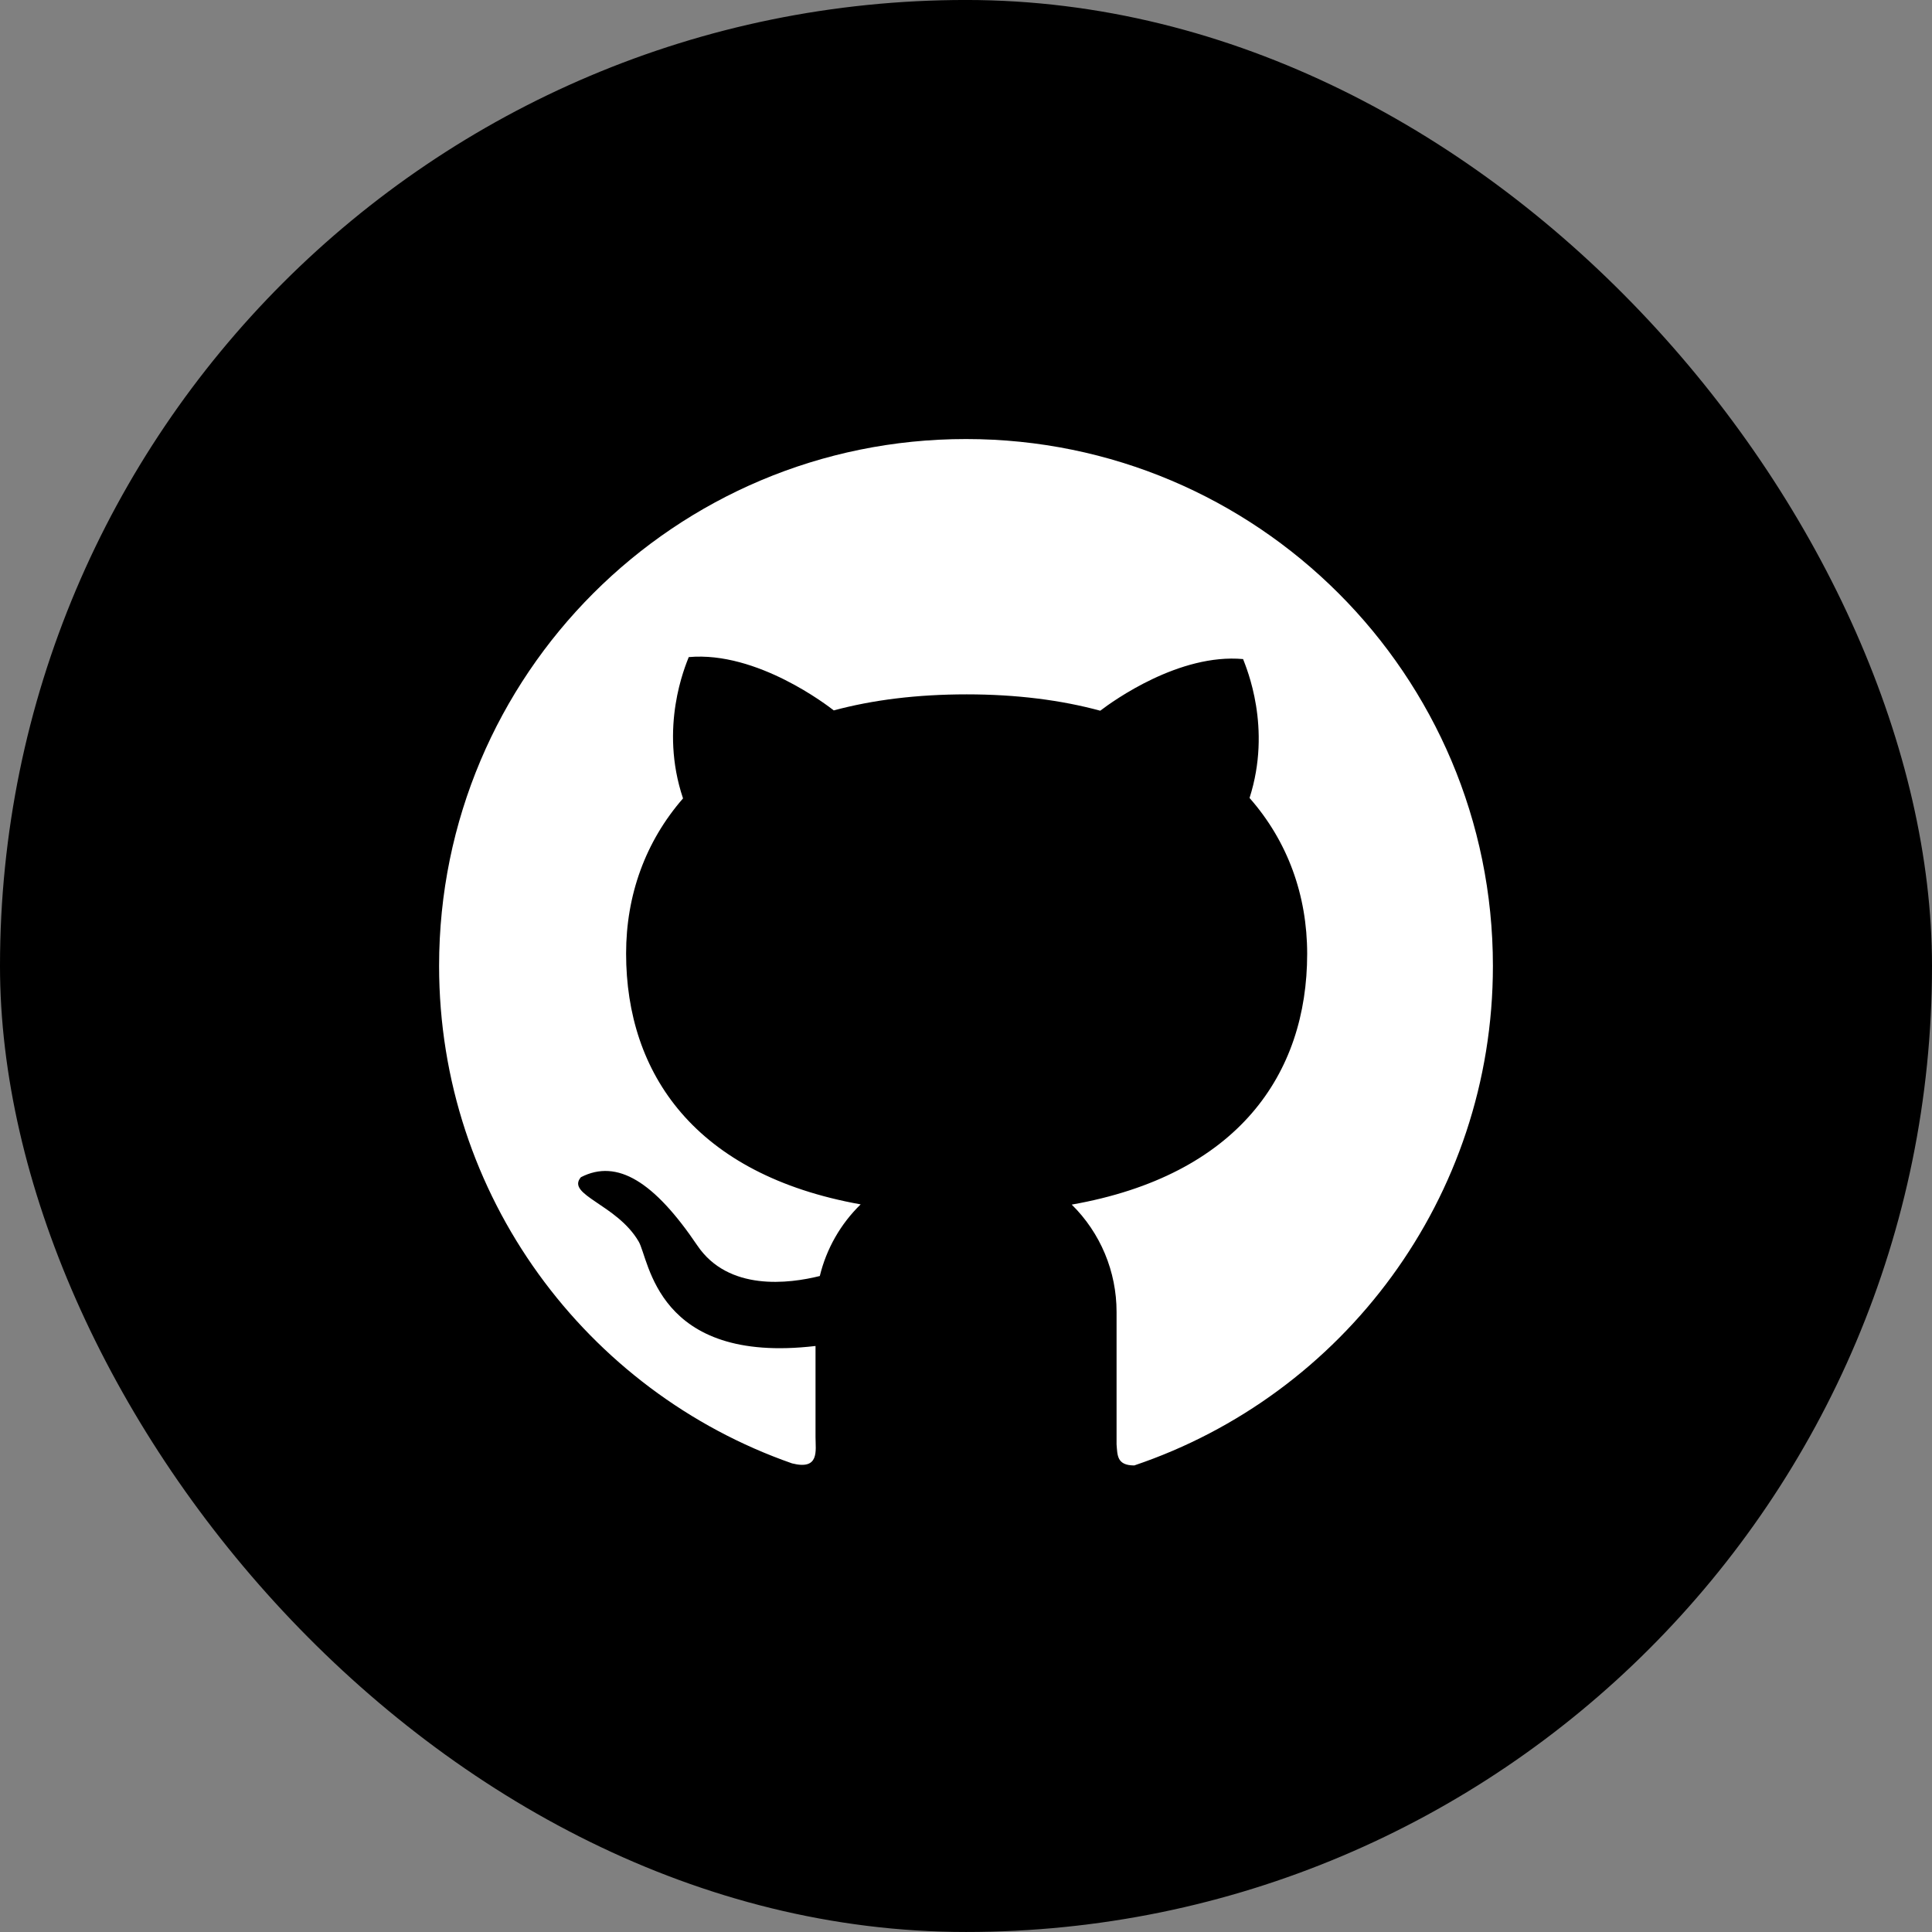   <svg
    width="44"
    height="44"
    viewBox="0 0 88 88"
    fill="none"
    xmlns="http://www.w3.org/2000/svg"
  >
    <rect x="0" y="0" width="88" height="88" fill="#808080" stroke="none"/>
    <rect
      y="-0.001"
      width="88"
      height="88"
      rx="44"
      fill="url(#paint0_linear_1890_1436)"
    />
    <path
      d="M20 43.993C20 54.473 26.716 63.384 36.077 66.655C37.339 66.975 37.146 66.074 37.146 65.466V61.308C29.867 62.161 29.577 57.344 29.085 56.541C28.096 54.854 25.765 54.423 26.46 53.62C28.118 52.768 29.807 53.837 31.761 56.729C33.177 58.825 35.937 58.471 37.341 58.121C37.642 56.88 38.287 55.748 39.202 54.858C31.663 53.508 28.518 48.906 28.518 43.431C28.518 40.776 29.395 38.336 31.111 36.366C30.018 33.119 31.213 30.342 31.371 29.93C34.49 29.649 37.725 32.162 37.977 32.358C39.749 31.88 41.769 31.627 44.029 31.627C46.301 31.627 48.333 31.888 50.115 32.372C50.715 31.912 53.722 29.756 56.621 30.02C56.775 30.432 57.942 33.145 56.915 36.346C58.655 38.32 59.54 40.782 59.54 43.445C59.54 48.928 56.377 53.534 48.816 54.868C49.463 55.505 49.977 56.266 50.328 57.105C50.678 57.943 50.858 58.843 50.858 59.752V65.788C50.9 66.27 50.858 66.749 51.664 66.749C61.161 63.548 68 54.571 68 43.997C68 30.736 57.252 19.998 44.003 19.998C30.738 19.992 20 30.733 20 43.993Z"
      fill="white"
    />
    <defs>
      <linearGradient
        id="paint0_linear_1890_1436"
        x1="44"
        y1="-0.001"
        x2="44"
        y2="87.999"
        gradientUnits="userSpaceOnUse"
      >
        <stop stopColor="white" stopOpacity="0.2" />
        <stop offset="1" stopColor="white" stopOpacity="0.02" />
      </linearGradient>
    </defs>
  </svg>